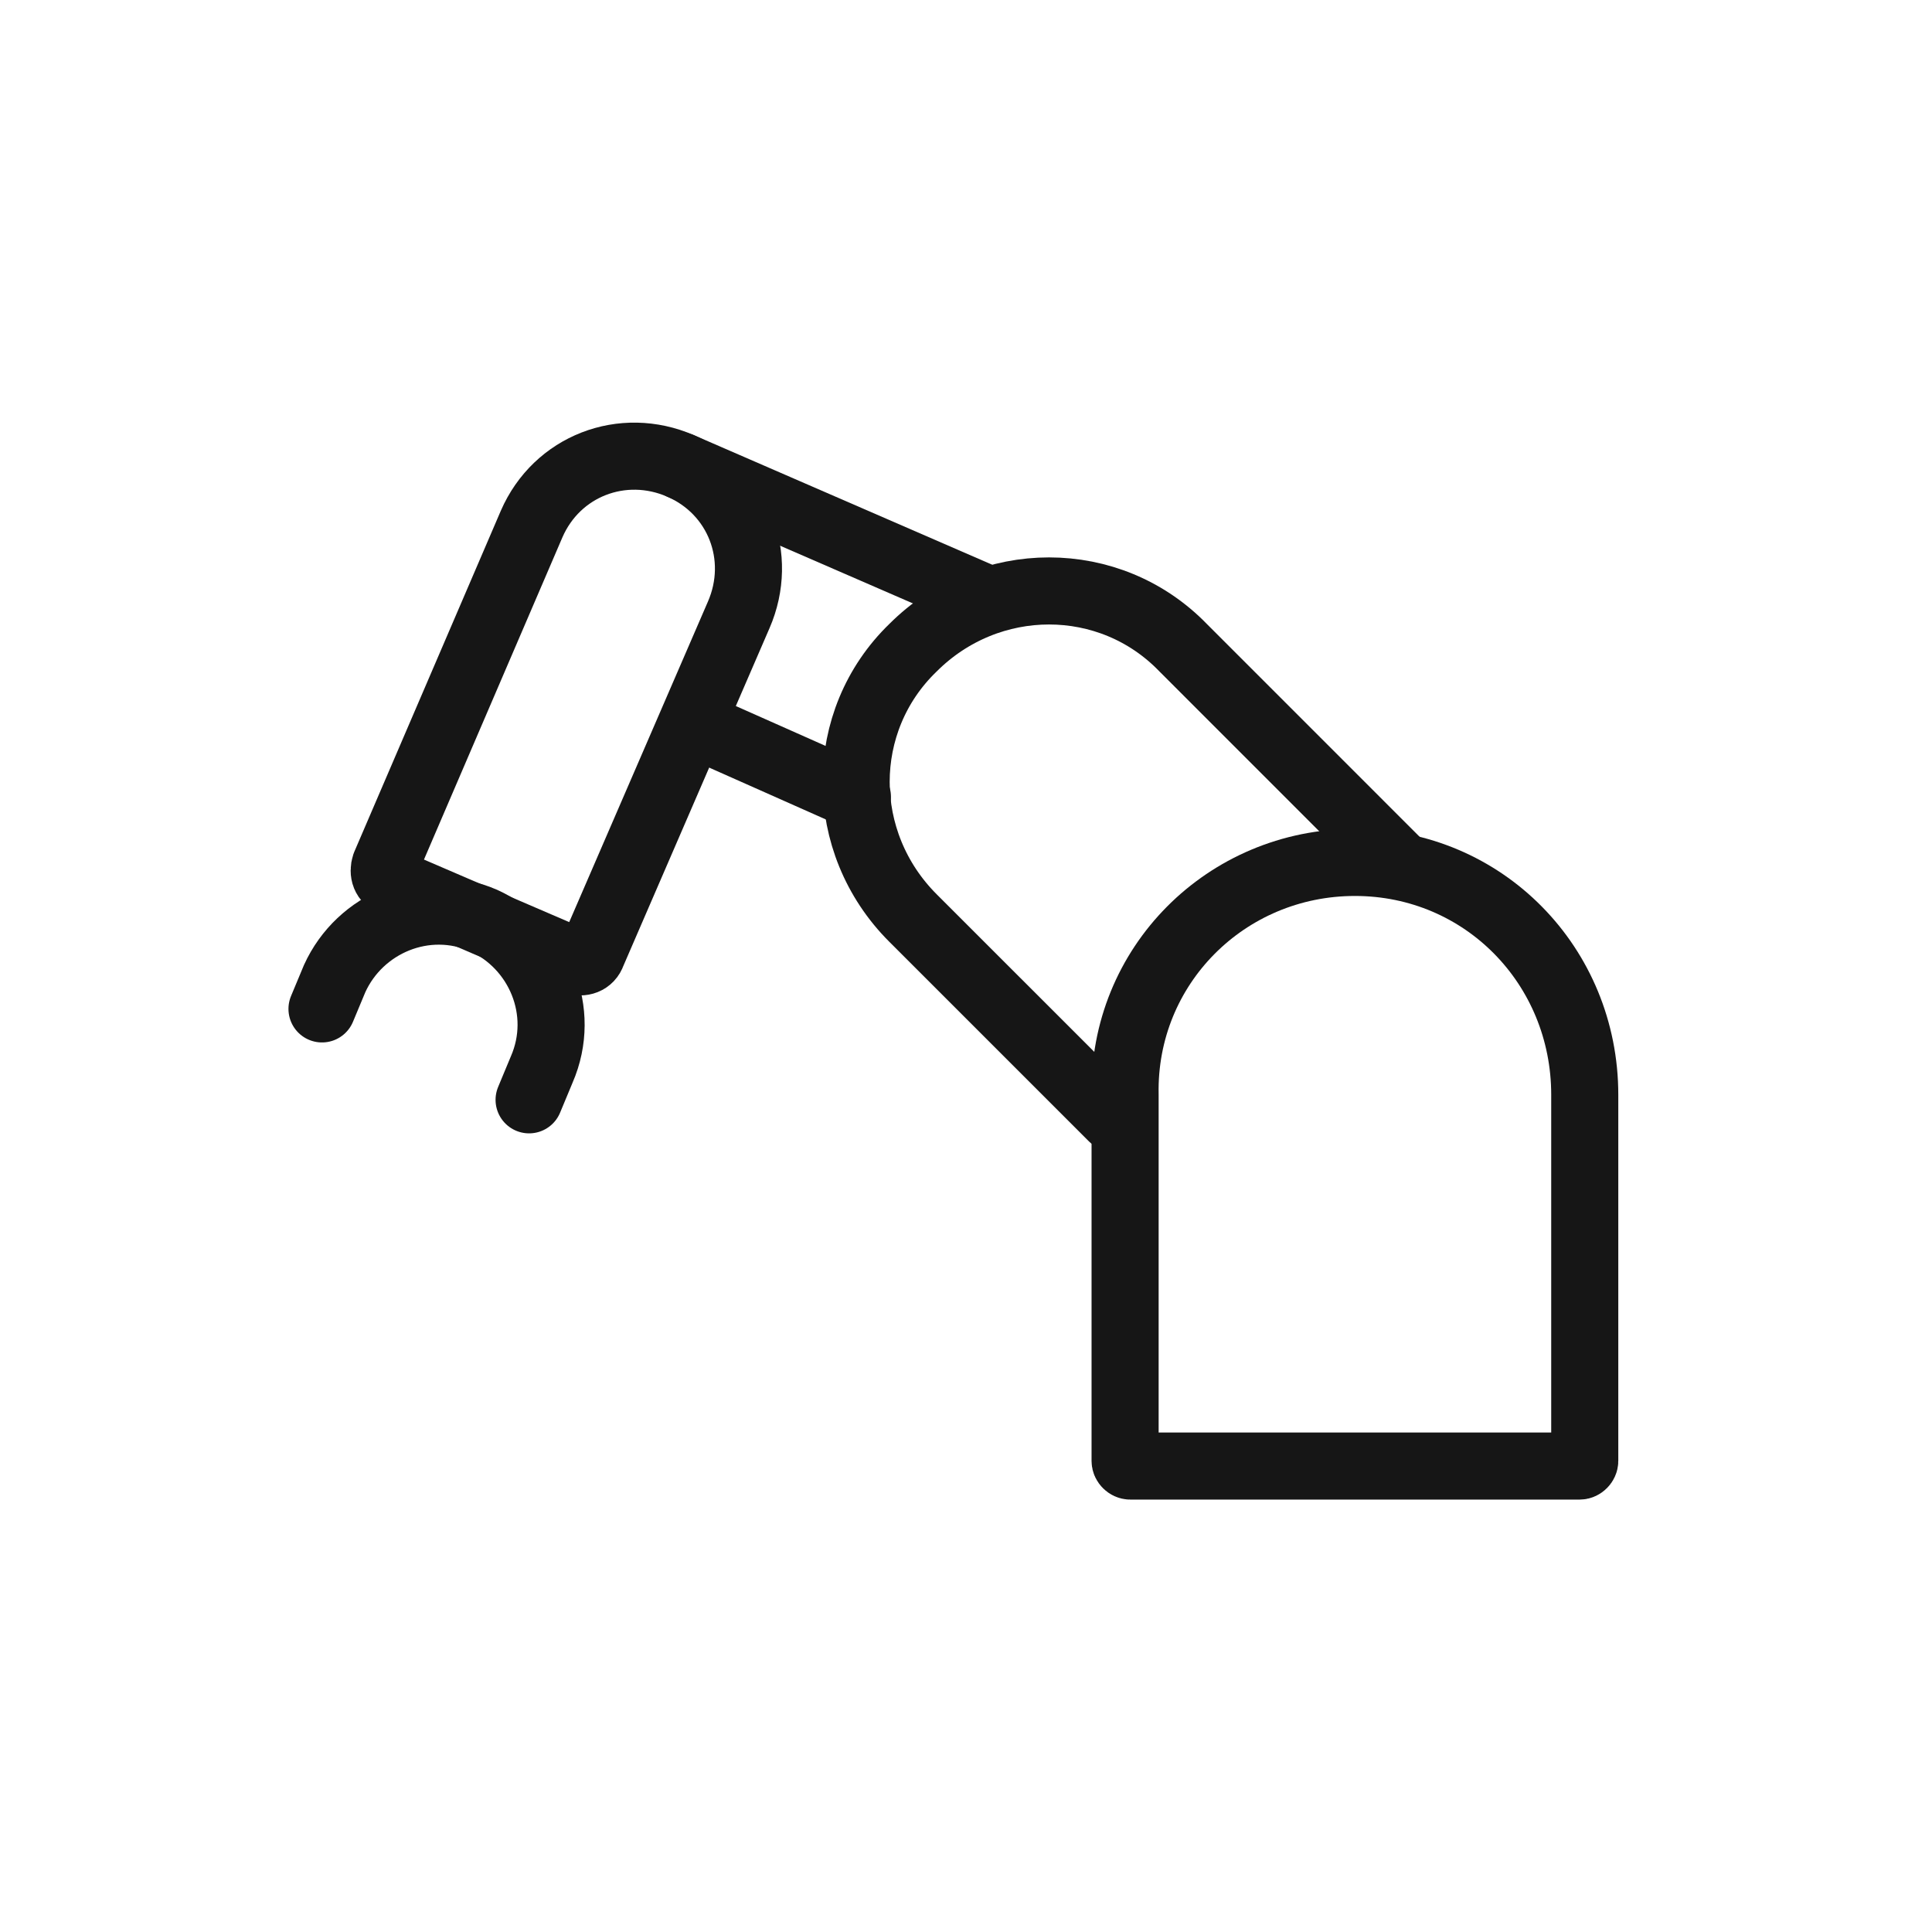 <svg width="72" height="72" viewBox="0 0 72 72" fill="none" xmlns="http://www.w3.org/2000/svg">
<path d="M41.459 41.646L34.023 34.211C31.2 31.387 31.2 26.87 34.023 24.14C36.847 21.317 41.365 21.317 44.094 24.14L52.188 32.235" stroke="#161616" stroke-width="2.5" stroke-linecap="round" stroke-linejoin="round"/>
<path d="M50.494 32.14C55.294 32.14 59.059 35.999 59.059 40.799V54.446C59.059 54.54 58.965 54.635 58.871 54.635H42.118C42.023 54.635 41.929 54.54 41.929 54.446V40.799C41.835 35.999 45.694 32.14 50.494 32.14Z" stroke="#161616" stroke-width="2.5" stroke-linecap="round" stroke-linejoin="round"/>
<path d="M25.365 17.364L36.847 22.352" stroke="#161616" stroke-width="2.5" stroke-linecap="round" stroke-linejoin="round"/>
<path d="M31.953 29.693L26.023 27.058" stroke="#161616" stroke-width="2.5" stroke-linecap="round" stroke-linejoin="round"/>
<path d="M21.412 35.811L14.635 32.893C14.353 32.799 14.259 32.517 14.353 32.235L19.812 19.529C20.753 17.364 23.2 16.423 25.365 17.364C27.529 18.305 28.471 20.752 27.529 22.917L22.071 35.529C21.977 35.811 21.694 35.905 21.412 35.811Z" stroke="#161616" stroke-width="2.5" stroke-linecap="round" stroke-linejoin="round"/>
<path d="M19.718 40.987L20.188 39.858C21.129 37.693 20.094 35.246 18.023 34.305C15.859 33.364 13.412 34.399 12.471 36.47L12 37.599" stroke="#161616" stroke-width="2.5" stroke-linecap="round" stroke-linejoin="round"/>
</svg>
